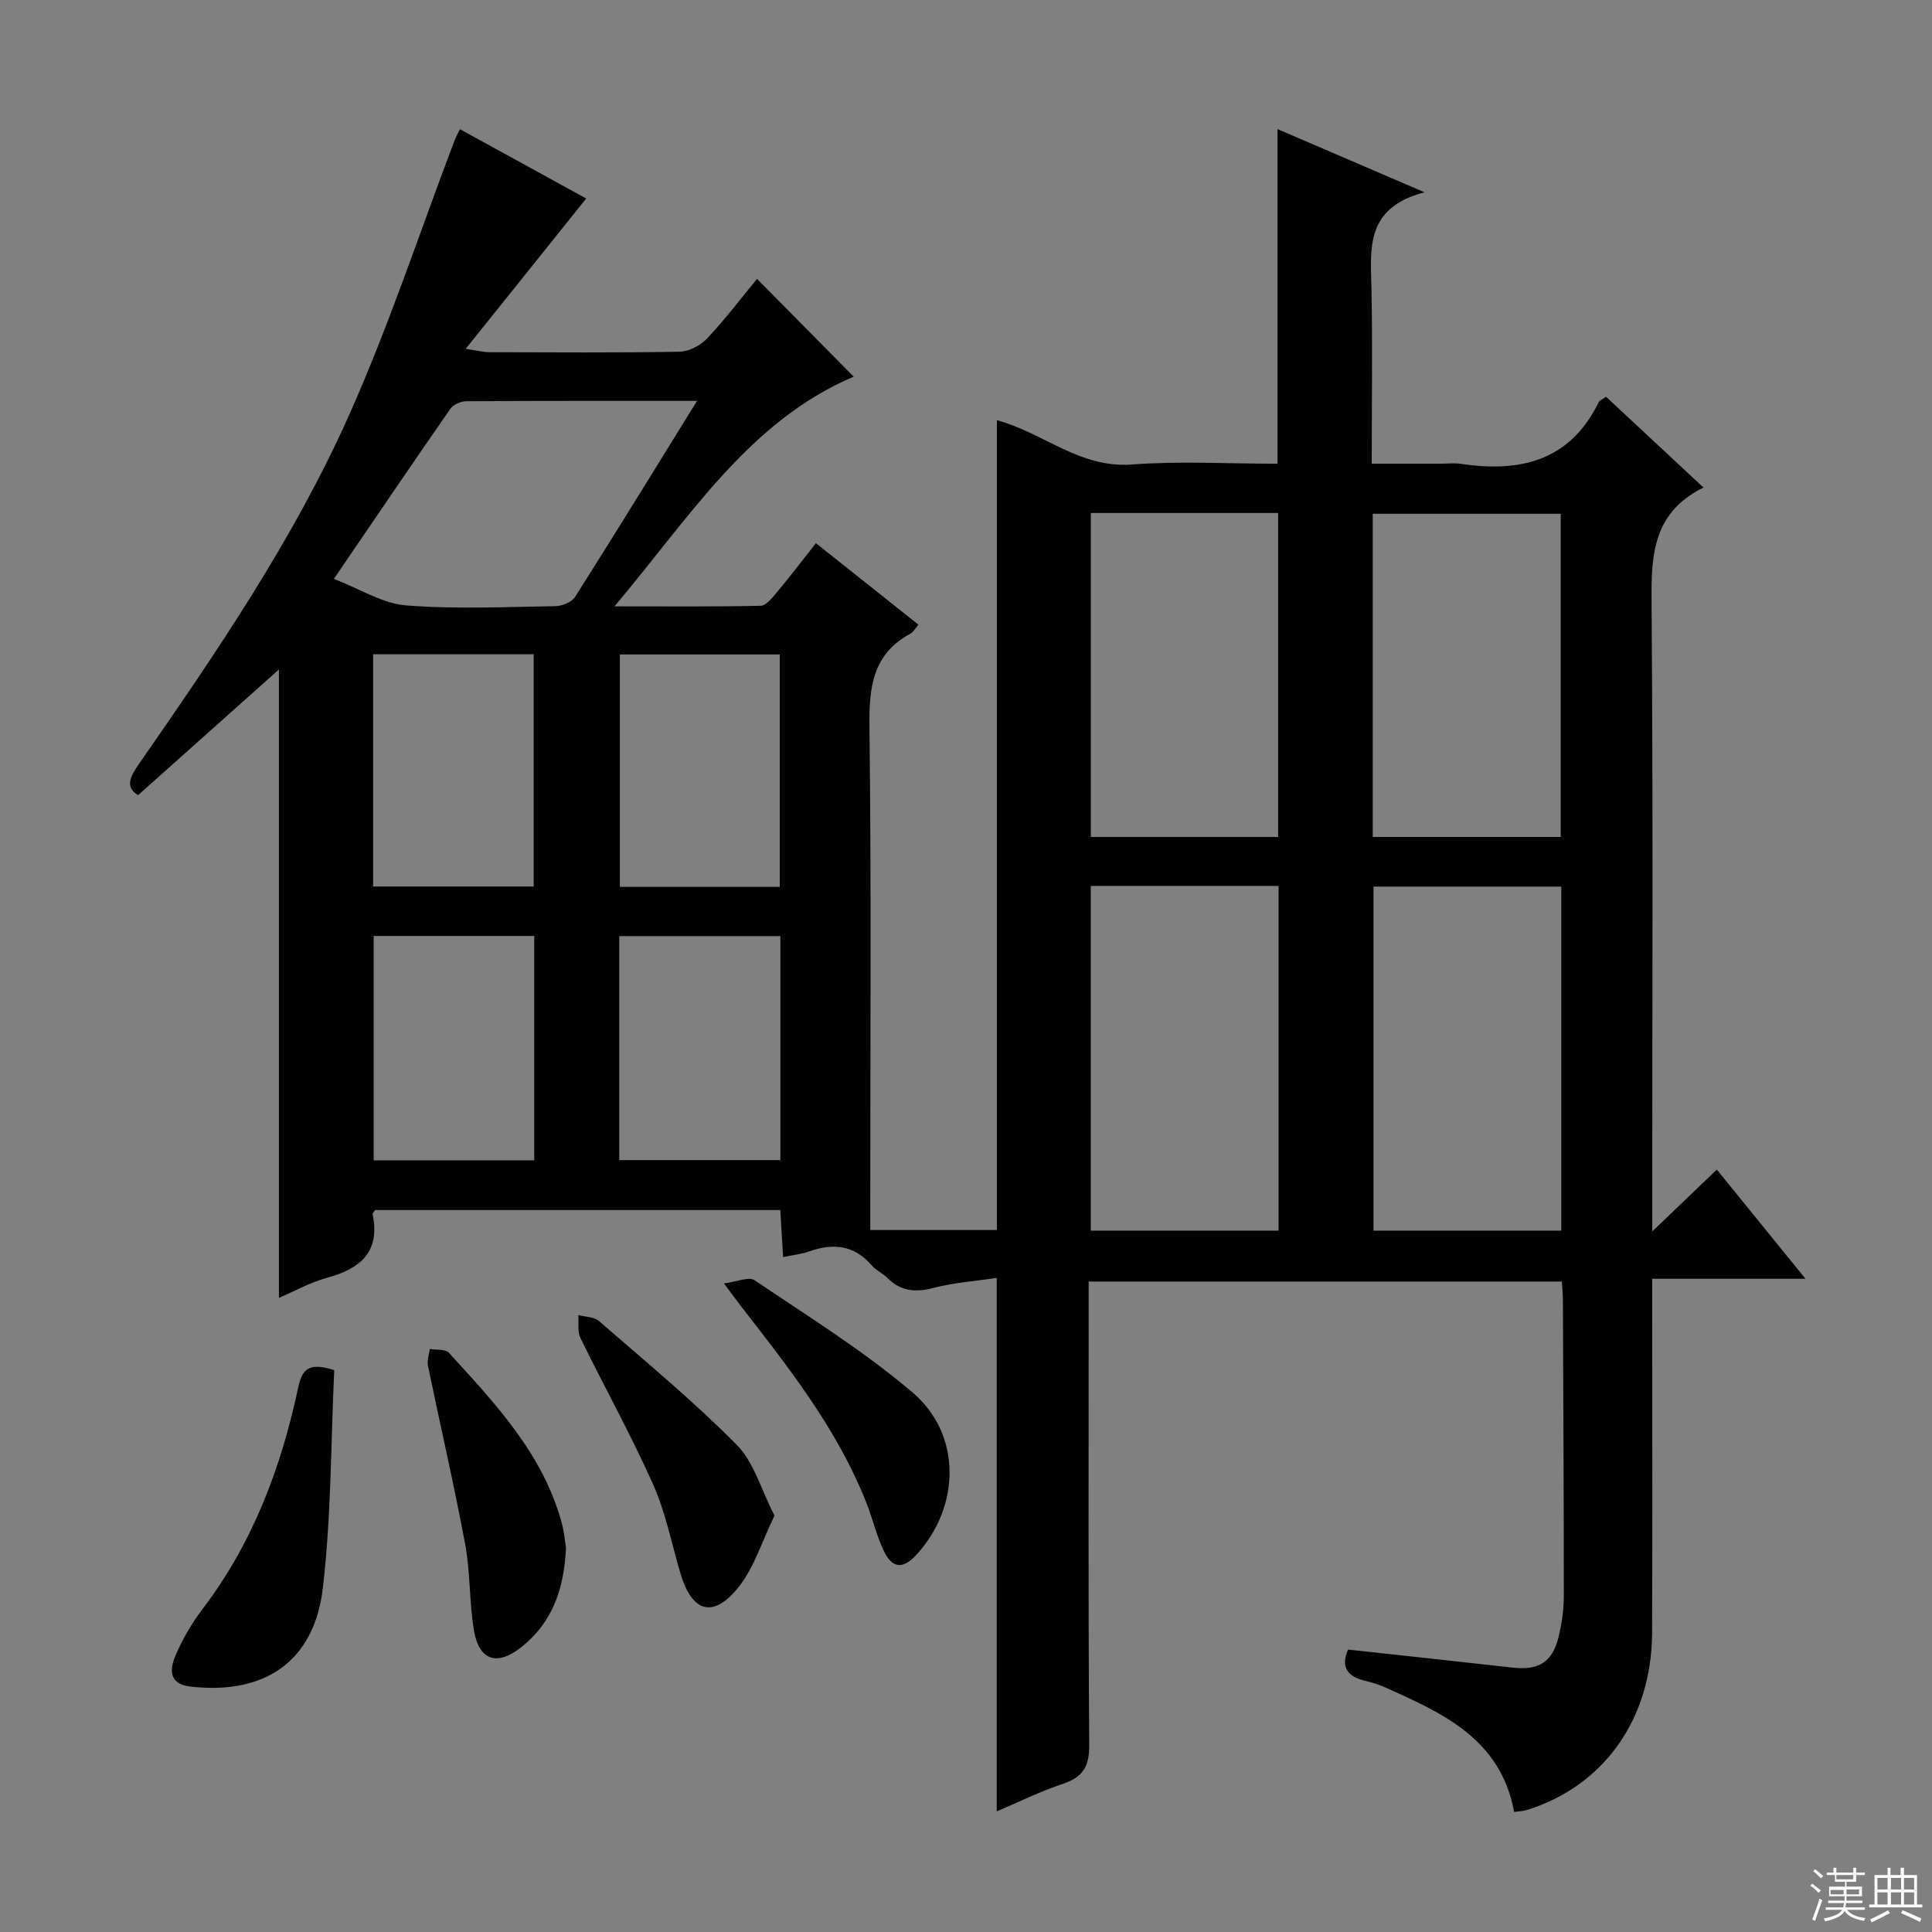 <svg enable-background="new 0 0 400 400" viewBox="0 0 400 400" xmlns="http://www.w3.org/2000/svg"><rect x="0" y="0" width="400" height="400" fill="#808080" stroke="none"/><g fill="#010102"><path d="m313.48 375.14c-2.75-15.05-14.72-20.44-26.71-25.79-1.36-.6-2.81-1.04-4.26-1.39-3.62-.88-4.95-2.9-3.42-6.43 11.38 1.24 22.72 2.45 34.05 3.73 5.4.61 8.25-1.09 9.54-6.33.67-2.72 1.08-5.58 1.09-8.37.01-20.5-.11-40.99-.19-61.49-.01-1.15-.12-2.29-.21-3.74-32.61 0-65 0-97.97 0v5.99c0 30-.1 60 .11 90 .03 4.41-1.3 6.61-5.41 7.99-4.68 1.56-9.14 3.77-13.74 5.72 0-36.81 0-73.19 0-110.45-4.46.67-8.91.97-13.14 2.08-3.77.98-6.8.66-9.56-2.14-.93-.94-2.28-1.48-3.12-2.47-3.64-4.28-8.02-4.74-13.03-2.95-1.53.55-3.2.71-5.38 1.17-.2-3.33-.38-6.37-.58-9.74-28.1 0-56 0-83.89 0-.2.33-.55.64-.51.86 1.63 7.87-2.59 11.3-9.49 13.18-3.47.95-6.7 2.77-9.91 4.14 0-44.14 0-88.12 0-130.1-8.81 7.86-18.87 16.84-29.16 26.02-2.73-1.62-1.69-3.78.16-6.44 16.06-23.1 31.96-46.4 43.47-72.13 8.31-18.59 14.69-38.05 21.94-57.11.23-.6.57-1.17 1.07-2.2 9.1 4.99 18.02 9.9 26.14 14.35-8.16 10.18-16.18 20.18-24.96 31.13 2.7.4 3.74.68 4.79.69 13.17.03 26.33.13 39.5-.1 1.95-.04 4.34-1.3 5.71-2.76 3.75-3.98 7.06-8.36 10.32-12.32 6.84 6.91 13.54 13.69 20.02 20.24-21.66 9.2-33.89 29.03-49.53 47.56 11.06 0 20.65.09 30.24-.12 1.13-.03 2.38-1.58 3.29-2.67 2.66-3.19 5.18-6.49 8.18-10.29 7.04 5.59 14 11.13 21.22 16.87-.64.74-1.03 1.52-1.66 1.86-7.89 4.27-8.58 11.18-8.48 19.36.4 32.66.17 65.33.17 97.99v6.12h26.21c0-55.76 0-111.59 0-167.66 9.48 2.52 17.16 9.98 27.92 9.17 9.93-.75 19.96-.16 30.19-.16 0-23.08 0-45.93 0-69.28 9.61 4.13 19.11 8.21 30.43 13.08-12.35 3.24-11.15 11.69-10.98 19.95.23 11.81.05 23.64.05 36.24h14.43c1.33 0 2.69-.17 4 .03 12.26 1.84 22.59-.55 28.57-12.76.19-.39.76-.58 1.51-1.13 6.51 6.06 13.02 12.13 20.18 18.8-11.15 5.51-10.82 15.12-10.74 25.27.31 40.66.13 81.33.13 121.99v6.76c4.89-4.68 9.06-8.68 13.37-12.81 6.07 7.48 11.92 14.68 18.36 22.61-10.91 0-20.94 0-31.74 0v5.74c0 22.5.07 45-.02 67.5-.07 17.9-9.99 31.82-26.01 36.77-.78.23-1.62.24-2.56.37zm-48.77-120.35c0-23.99 0-47.55 0-71.37-13.04 0-25.8 0-38.88 0v71.37zm58.54 0c0-23.98 0-47.55 0-71.23-13.22 0-26.1 0-38.88 0v71.23zm-97.4-148.58v67.08h38.77c0-22.52 0-44.73 0-67.08-13.01 0-25.65 0-38.77 0zm97.28 67.07c0-22.61 0-44.79 0-66.91-13.22 0-25.98 0-38.92 0v66.91zm-178.81-90.28c-16.6 0-32.19-.03-47.78.07-1.13.01-2.69.69-3.3 1.57-7.94 11.42-15.74 22.93-24.11 35.21 5.44 2.09 10.08 5.11 14.92 5.49 10.24.81 20.6.32 30.9.16 1.41-.02 3.41-.82 4.11-1.91 8.34-13.15 16.49-26.42 25.26-40.59zm-67.07 100.54h33.24c0-16.14 0-31.99 0-48.08-11.22 0-22.1 0-33.24 0zm84.19.08c0-16.33 0-32.19 0-48.12-11.27 0-22.16 0-33.1 0v48.12zm-84.08 10.16v46.45h33.25c0-15.6 0-30.84 0-46.45-11.09 0-21.98 0-33.25 0zm84.21.03c-11.27 0-22.28 0-33.36 0v46.38h33.36c0-15.64 0-30.88 0-46.38z"/><path d="m69.2 283.67c-.7 14.97-.61 30.09-2.34 45-1.78 15.39-12.12 22.3-27.48 20.51-4.4-.51-4.24-3.5-3.15-6.15 1.44-3.49 3.41-6.87 5.7-9.89 10.38-13.64 16.26-29.21 19.78-45.75.8-3.7 1.97-5.5 7.49-3.72z"/><path d="m149.89 265.71c2.71-.34 5.15-1.45 6.32-.66 11.1 7.51 22.6 14.61 32.75 23.27 10.21 8.72 9.87 23.58.85 33.5-2.83 3.11-5.06 3-6.86-.78-1.48-3.11-2.26-6.55-3.53-9.78-6.09-15.53-16.36-28.4-26.44-41.39-.79-1.02-1.54-2.08-3.09-4.16z"/><path d="m117.18 320.49c-.4 8.62-2.87 15.43-9.16 20.47-5.05 4.05-8.84 2.91-9.9-3.43-.98-5.87-.72-11.96-1.81-17.8-2.3-12.36-5.16-24.62-7.7-36.94-.23-1.1.23-2.34.37-3.51 1.35.24 3.22 0 3.96.8 9.63 10.55 19.52 20.97 23.39 35.33.51 1.9.66 3.9.85 5.08z"/><path d="m160.35 313.79c-2.59 5.32-4.18 10.71-7.42 14.78-5.25 6.59-9.64 5.28-12.04-2.78-1.84-6.18-3.07-12.64-5.68-18.48-4.59-10.29-10.09-20.17-15.04-30.3-.65-1.33-.32-3.15-.44-4.74 1.44.39 3.26.34 4.27 1.23 9.64 8.38 19.52 16.54 28.49 25.59 3.6 3.63 5.1 9.33 7.86 14.7z"/></g><path d="m374.8 390.4.4-.4c.7.5 1.3 1 1.8 1.4l-.5.5c-.5-.6-1.1-1.1-1.7-1.5zm1 7.3-.6-.3c.5-1.4 1.1-2.8 1.5-4.3.2.1.4.2.6.3-.5 1.3-1 2.8-1.5 4.3zm-.4-10.3.4-.4c.4.3 1 .8 1.7 1.4l-.5.5c-.4-.5-1-1-1.6-1.5zm2.5.3h1.7v-1h.6v1h3.5v-1h.6v1h1.8v.5h-1.8v1.4h-2v1h3.2v2h-3.2v.9h3.3v.5h-3.4c0 .3-.1.6-.1.9h4v.5h-3.7c.7.9 1.9 1.5 3.8 1.7-.1.2-.2.4-.3.6-2.1-.4-3.5-1.1-4-2.1-.4 1-1.8 1.7-4 2.2-.1-.2-.2-.4-.3-.6 2.1-.4 3.4-1 3.8-1.8h-3.4v-.5h3.6c.1-.3.1-.6.2-.9h-3.3v-.5h3.4c0-.3 0-.6 0-.9h-3.2v-2h3.3v-1h-2.1v-1.4h-1.7v-.5zm1.1 3.5v1h2.7c0-.3 0-.4 0-.4 0-.1 0-.2 0-.2 0-.1 0-.2 0-.3h-2.7zm1.2-3v.9h3.5v-.9zm4.7 3h-2.6v.6.4h2.6z" fill="#fbfcfa"/><path d="m393.6 386.7h.6v1.5h2.7v6.1h1.1v.6h-11v-.6h1.1v-6.1h2.7v-1.5h.6v1.5h2.1v-1.5zm-2.7 8.8.4.6c-1.2.6-2.5 1.3-3.8 1.9-.1-.2-.2-.4-.3-.6 1.2-.6 2.5-1.2 3.7-1.9zm-2.2-6.7v2.4h2.1v-2.4zm0 3v2.5h2.1v-2.5zm2.8-3v2.4h2.1v-2.4zm0 3v2.5h2.1v-2.5zm6 6.1c-1.4-.7-2.7-1.3-3.9-1.8l.3-.6c1.5.6 2.7 1.2 3.9 1.7zm-1.2-9.1h-2.1v2.4h2.1zm-2.1 3v2.5h2.1v-2.5z" fill="#fbfcfa"/></svg>